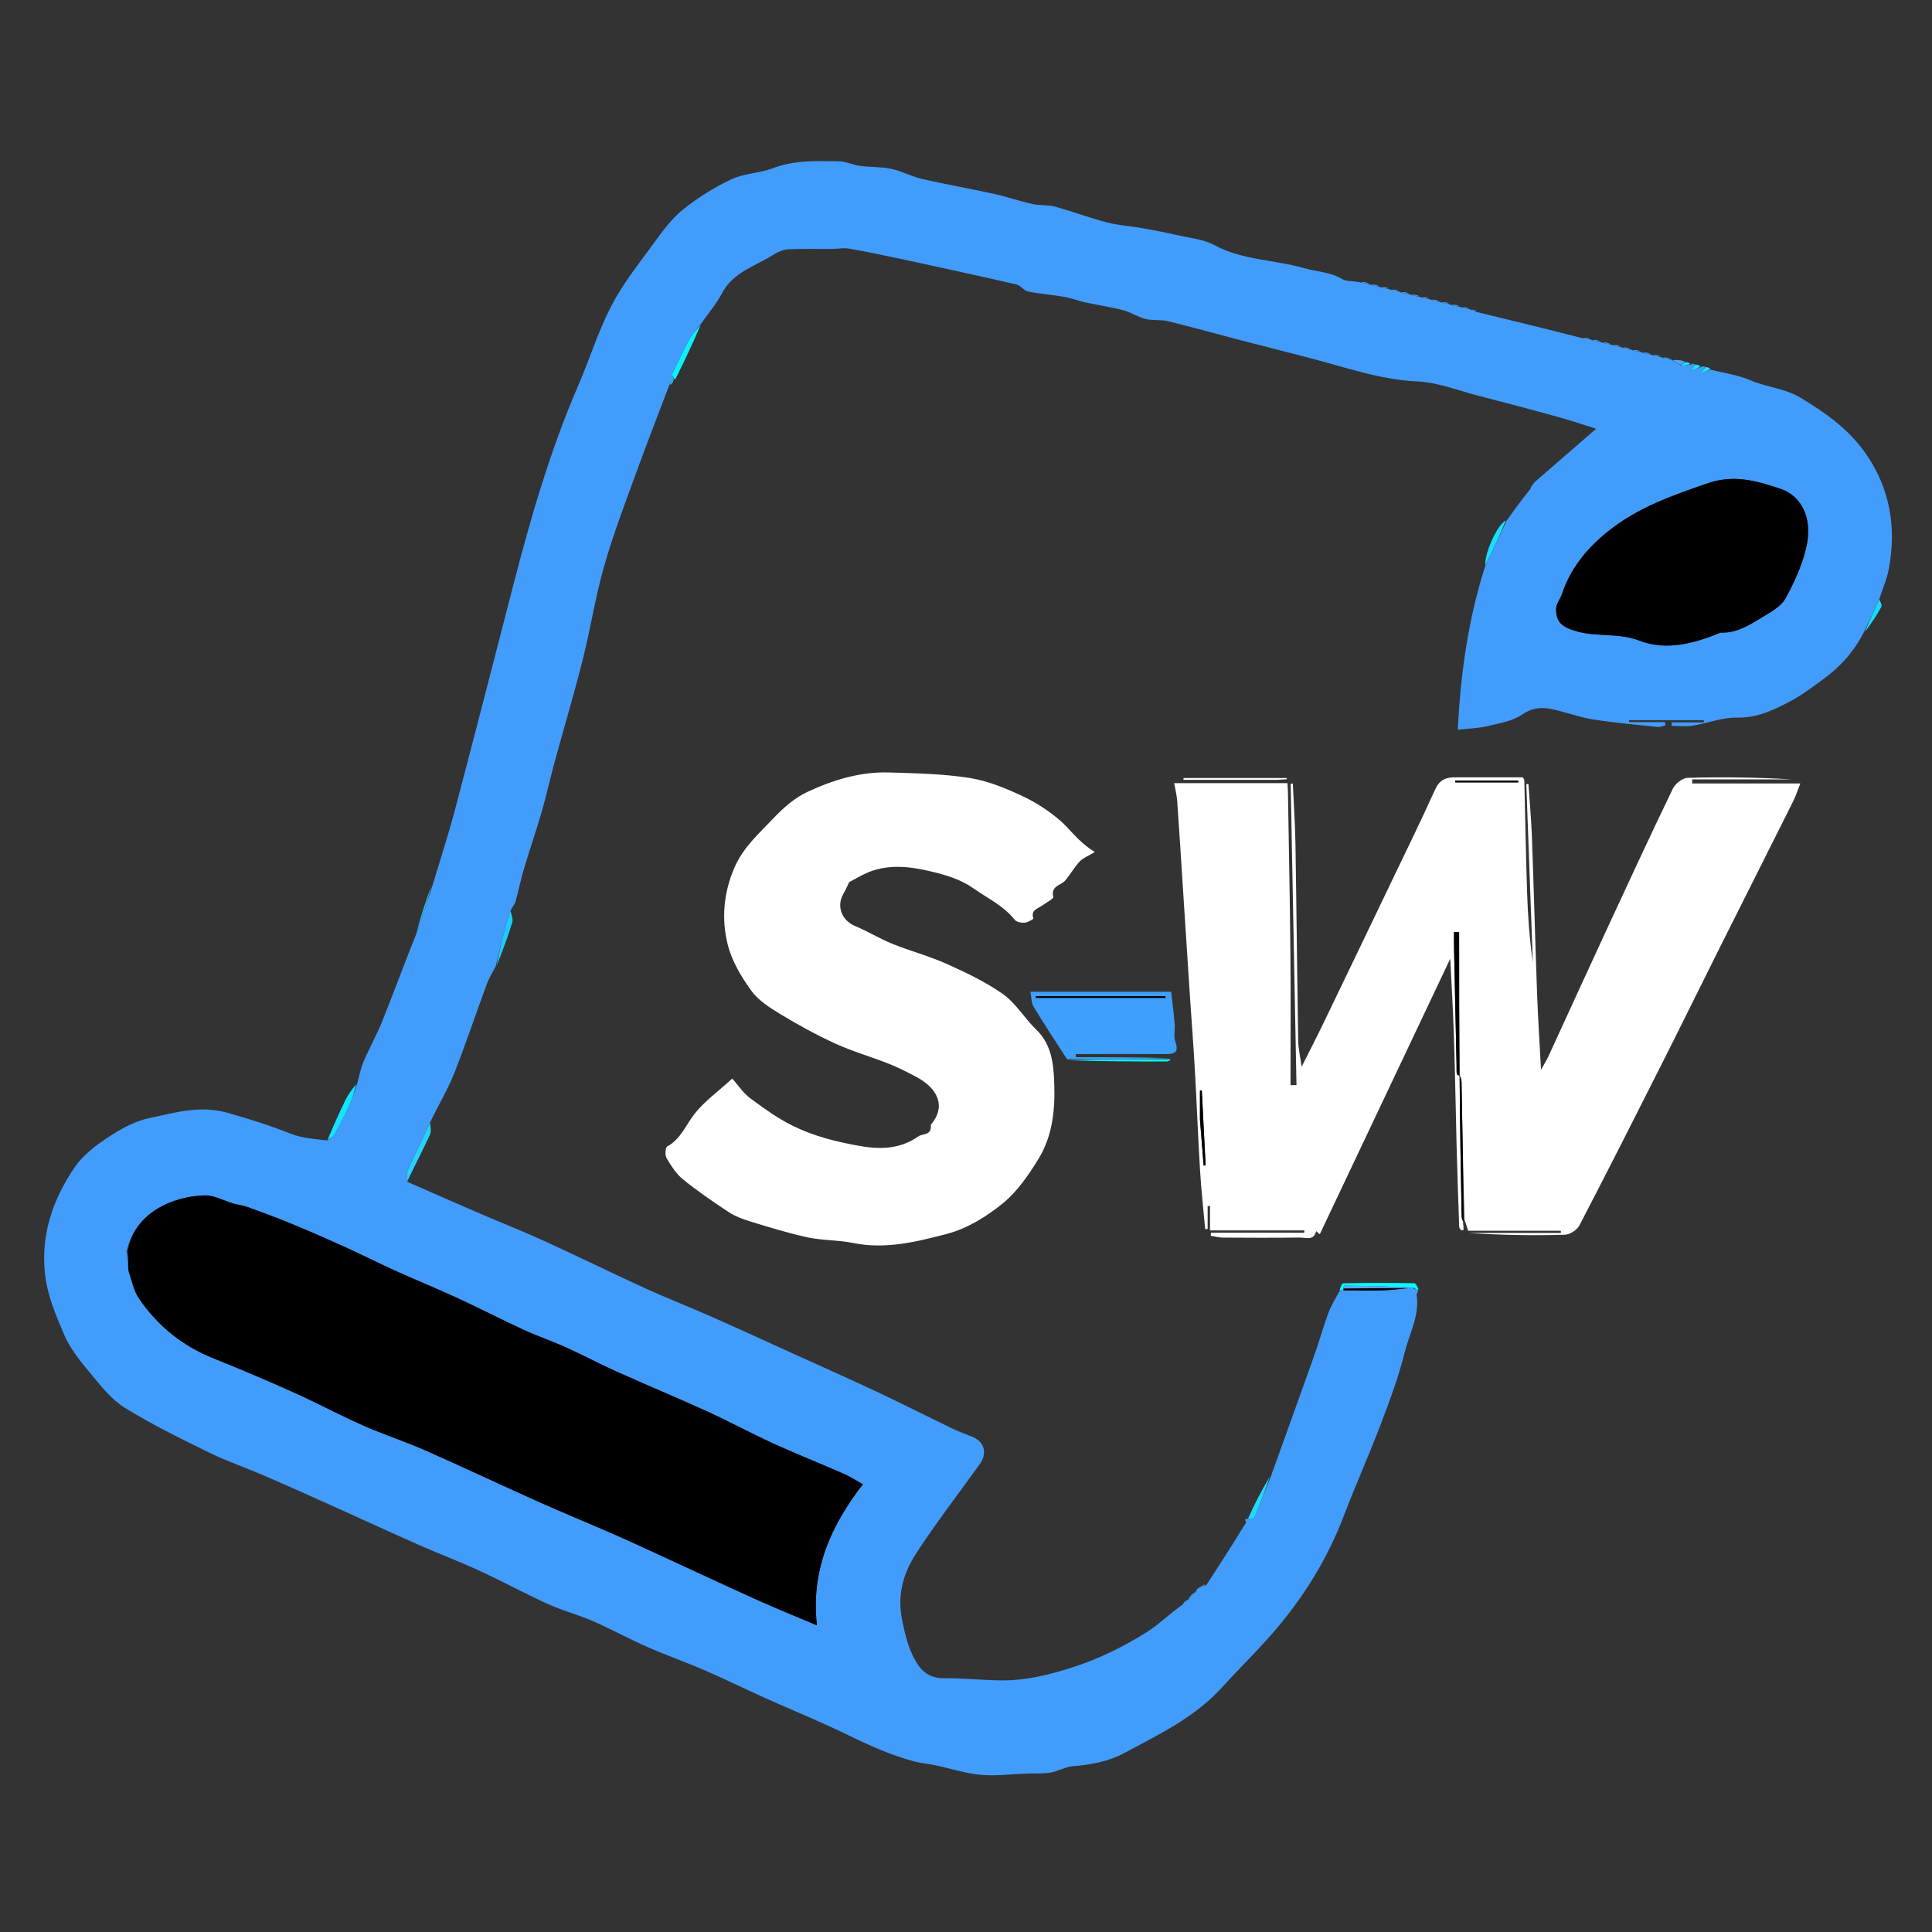 <svg width="768" height="768" xmlns="http://www.w3.org/2000/svg" xml:space="preserve" enable-background="new 0 0 768 768" version="1.1">

 <rect width="100%" height="100%" fill="#333333" stroke="none"/>

 <g>
  <title>Layer 1</title>
  <path id="svg_2" d="m161.971,469.822c9.256,4.049 18.496,8.135 27.774,12.135c8.892,3.833 17.908,7.388 26.715,11.404c13.367,6.095 26.547,12.603 39.911,18.705c8.652,3.951 17.535,7.394 26.237,11.241c11.068,4.893 22.059,9.959 33.08,14.96c11.02,5 22.089,9.897 33.037,15.05c10.051,4.73 19.954,9.773 29.959,14.602c2.519,1.216 5.171,2.16 7.775,3.197c4.828,1.921 6.136,6.558 3.041,10.867c-8.539,11.889 -17.523,23.491 -25.458,35.771c-4.968,7.688 -7.44,16.206 -5.442,26.101c1.354,6.706 2.858,13.107 6.745,18.527c2.053,2.863 5.41,4.784 9.7,4.744c7.586,-0.071 15.176,0.745 22.77,0.848c9.667,0.131 18.83,-2.09 28.106,-5.045c10.671,-3.399 20.476,-8.195 29.804,-14.059c4.865,-3.058 9.038,-7.218 14.07,-10.774c1.085,-0.652 1.623,-1.411 2.161,-2.169c0,0 0.042,0.065 0.355,0.044c1.092,-1.029 1.87,-2.036 2.648,-3.044c0,0 0.035,0.067 0.332,0.035c0.728,-0.701 1.159,-1.369 1.589,-2.037c0,0 0.022,-0.079 0.293,-0.03c0.956,-0.213 1.642,-0.476 2.327,-0.739c2.517,-3.896 5.052,-7.78 7.546,-11.69c2.668,-4.183 5.298,-8.391 8.194,-13.125c0.301,-0.923 0.353,-1.309 0.405,-1.695c-0,0 0.071,-0.023 0.448,0.109c1.119,-0.077 2.34,-0.083 2.527,-0.526c2.245,-5.319 4.337,-10.703 6.469,-16.07c5.728,-15.931 11.499,-31.847 17.162,-47.802c2.036,-5.736 3.683,-11.612 5.762,-17.331c1.041,-2.863 2.654,-5.518 4.391,-8.654c0.797,-0.419 1.211,-0.45 2.091,-0.433c5.283,0.053 10.103,0.174 14.914,0.023c3.491,-0.109 6.971,-0.576 10.826,-0.903c0.864,-0.024 1.358,-0.027 1.951,0.228c0.615,0.404 1.132,0.551 1.648,0.697c-0.246,0.591 -0.777,1.226 -0.695,1.767c1.246,8.185 -2.895,15.318 -4.75,22.821c-2.382,9.634 -5.882,19.03 -9.42,28.332c-4.711,12.385 -10.139,24.497 -14.862,36.877c-5.996,15.717 -14.57,29.926 -25.162,42.824c-7.257,8.837 -15.573,16.799 -23.284,25.272c-10.797,11.865 -25.036,18.621 -38.776,26.009c-6.215,3.341 -13.276,4.657 -20.438,5.215c-2.979,0.232 -5.807,2.028 -8.801,2.52c-3.083,0.506 -6.285,0.281 -9.434,0.393c-6.135,0.217 -12.323,1.047 -18.389,0.5c-6.029,-0.543 -11.927,-2.503 -17.898,-3.767c-2.831,-0.599 -5.753,-0.823 -8.542,-1.563c-9.186,-2.439 -17.779,-6.317 -26.319,-10.489c-10.859,-5.305 -22.092,-9.841 -33.122,-14.799c-7.849,-3.528 -15.566,-7.356 -23.461,-10.774c-7.64,-3.308 -15.515,-6.075 -23.135,-9.426c-7.263,-3.194 -14.252,-7.013 -21.511,-10.217c-4.866,-2.148 -10.035,-3.598 -14.989,-5.563c-3.416,-1.355 -6.719,-3.006 -10.029,-4.614c-7.199,-3.497 -14.292,-7.223 -21.575,-10.534c-7.387,-3.358 -15,-6.217 -22.425,-9.496c-10.952,-4.836 -21.814,-9.874 -32.735,-14.78c-9.643,-4.332 -19.283,-8.676 -28.985,-12.875c-7.326,-3.17 -14.93,-5.746 -22.084,-9.253c-11.324,-5.551 -22.696,-11.139 -33.405,-17.753c-5.268,-3.254 -9.424,-8.569 -13.476,-13.454c-4.023,-4.849 -8.233,-9.927 -10.65,-15.63c-3.364,-7.938 -6.834,-15.888 -7.676,-24.886c-1.455,-15.543 3.385,-29.076 11.748,-41.456c3.189,-4.721 8.113,-8.594 12.948,-11.793c5.106,-3.377 10.804,-6.679 16.682,-7.89c10.149,-2.091 20.092,-5.308 31.186,-2.171c8.563,2.422 16.902,5.043 25.155,8.323c4.439,1.764 9.443,2.108 14.578,2.671c1.149,-0.944 2.222,-1.295 2.625,-2.019c2.072,-3.722 4.117,-7.473 5.886,-11.345c1.332,-2.916 2.235,-6.028 3.329,-9.053c0.828,-2.957 1.358,-6.04 2.547,-8.844c2.327,-5.487 5.295,-10.709 7.508,-16.238c4.506,-11.258 8.686,-22.646 13.416,-34.445c2.462,-6.818 4.51,-13.171 6.557,-19.524c3.004,-10.066 6.281,-20.059 8.962,-30.21c7.817,-29.595 15.404,-59.25 23.067,-88.886c6.978,-26.984 14.701,-53.716 25.801,-79.37c4.564,-10.548 7.954,-21.668 13.23,-31.826c4.551,-8.762 10.845,-16.655 16.704,-24.688c3.487,-4.781 7.065,-9.777 11.602,-13.439c5.901,-4.763 12.503,-8.914 19.357,-12.157c5.074,-2.401 11.241,-2.388 16.551,-4.419c8.578,-3.281 17.383,-2.868 26.19,-2.746c2.85,0.04 5.654,1.451 8.532,1.835c4.091,0.545 8.32,0.306 12.327,1.165c4.179,0.896 8.079,3.069 12.252,4.026c9.477,2.174 19.072,3.833 28.57,5.923c5.165,1.137 10.193,2.894 15.355,4.052c2.868,0.643 5.996,0.22 8.812,0.992c6.941,1.903 13.704,4.474 20.667,6.279c4.689,1.216 9.611,1.508 14.405,2.353c4.56,0.803 9.113,1.679 13.624,2.72c4.976,1.148 10.383,1.62 14.751,3.969c11.209,6.029 23.855,5.78 35.644,9.146c4.996,1.427 10.31,1.493 15.034,4.292c1.804,1.069 4.413,0.779 7.222,1.351c1.531,0.385 2.496,0.527 3.461,0.669c0,-0 0.405,0.083 0.755,0.328c1.315,0.387 2.28,0.529 3.245,0.672c0,0 0.412,0.084 0.767,0.329c1.31,0.385 2.264,0.524 3.218,0.663c0,0 0.418,0.09 0.778,0.336c1.314,0.385 2.268,0.525 3.222,0.664c0,0 0.418,0.09 0.778,0.336c1.314,0.385 2.268,0.525 3.222,0.664c0,0 0.418,0.09 0.778,0.336c1.314,0.385 2.268,0.525 3.222,0.664c0,0 0.418,0.09 0.778,0.336c1.314,0.385 2.268,0.525 3.222,0.664c0,0 0.418,0.09 0.778,0.336c1.314,0.385 2.268,0.525 3.222,0.664c0,0 0.418,0.09 0.778,0.336c1.314,0.385 2.268,0.525 3.222,0.664c0,0 0.418,0.09 0.778,0.336c1.314,0.385 2.268,0.525 3.222,0.664c0,0 0.418,0.09 0.778,0.336c1.314,0.385 2.268,0.525 3.222,0.664c0,0 0.418,0.09 0.789,0.298c0.899,0.404 1.427,0.601 1.955,0.798c13.792,3.35 27.584,6.699 41.954,10.39c1.484,0.397 2.391,0.452 3.297,0.507c0,0 0.424,0.095 0.784,0.341c1.312,0.384 2.264,0.521 3.217,0.659c0,0 0.424,0.095 0.783,0.341c1.312,0.384 2.264,0.521 3.217,0.659c0,0 0.424,0.095 0.783,0.341c1.312,0.384 2.264,0.521 3.217,0.659c0,0 0.424,0.095 0.783,0.341c1.312,0.384 2.264,0.521 3.217,0.659c0,0 0.424,0.095 0.783,0.341c1.312,0.384 2.264,0.521 3.217,0.659c0,0 0.424,0.095 0.783,0.341c1.312,0.384 2.264,0.521 3.217,0.659c0,0 0.424,0.095 0.783,0.341c1.312,0.384 2.264,0.521 3.217,0.659c0,0 0.418,0.091 0.771,0.338c1.316,0.387 2.278,0.527 3.241,0.667c0,0 0.412,0.09 0.768,0.343c1.279,0.759 2.202,1.265 3.295,2.066c1.435,0.086 2.7,-0.124 3.966,-0.334c0.546,-0.253 1.092,-0.507 1.645,-0.236c-0.383,0.975 -0.774,1.425 -1.926,2.756c2.08,-0.738 3.181,-1.129 4.281,-1.519c0.546,-0.253 1.091,-0.507 1.645,-0.236c-0.383,0.974 -0.774,1.425 -1.922,2.748c2.08,-0.735 3.178,-1.123 4.277,-1.512c5.251,1.353 10.771,2.084 15.686,4.213c6.464,2.8 13.602,3.126 19.863,6.884c9.913,5.95 19.158,12.505 25.848,22.019c9.896,14.073 12.483,29.782 9.251,46.496c-0.704,3.638 -2.264,7.11 -3.614,11.329c-2.159,4.852 -4.134,9.034 -6.109,13.217c-3.861,7.658 -9.393,13.9 -16.304,18.904c-4.122,2.984 -8.195,6.136 -12.657,8.526c-6.716,3.596 -13.424,6.912 -21.652,6.73c-5.822,-0.129 -11.671,2.265 -17.56,3.203c-2.71,0.432 -5.547,0.074 -8.326,0.074c-0.007,-0.465 -0.013,-0.929 -0.02,-1.394c4.264,0 8.528,0 12.792,0c-0.007,-0.286 -0.014,-0.573 -0.021,-0.859c-9.893,0 -19.787,0 -29.68,0c-0.006,0.249 -0.013,0.497 -0.019,0.746c4.752,0 9.505,0 14.257,0c0.055,0.439 0.109,0.878 0.164,1.317c-1.046,0.218 -2.121,0.718 -3.132,0.611c-8.644,-0.914 -17.323,-1.647 -25.895,-3.033c-5.699,-0.922 -11.183,-3.131 -16.871,-4.18c-3.815,-0.704 -7.376,-0.239 -11.144,2.346c-3.839,2.633 -9.047,3.435 -13.769,4.565c-3.471,0.831 -7.125,0.898 -11.723,1.422c1.154,-22.069 4.024,-43.438 10.87,-64.879c3.101,-6.514 5.854,-12.415 8.608,-18.317c2.8,-3.916 5.601,-7.832 9.018,-12.021c1.088,-1.243 1.559,-2.212 2.03,-3.182c8.034,-6.969 16.067,-13.937 24.497,-21.25c-4.893,-1.524 -10.208,-3.338 -15.611,-4.83c-10.445,-2.885 -20.926,-5.642 -31.419,-8.35c-7.941,-2.049 -15.864,-5.256 -23.9,-5.617c-14.976,-0.673 -28.76,-5.669 -42.943,-9.33c-9.674,-2.497 -19.356,-4.967 -29.024,-7.488c-9.158,-2.387 -18.274,-4.943 -27.47,-7.168c-2.845,-0.688 -5.989,-0.157 -8.825,-0.869c-3.017,-0.757 -5.739,-2.674 -8.753,-3.46c-4.972,-1.296 -10.09,-2.024 -15.118,-3.121c-2.812,-0.614 -5.529,-1.704 -8.356,-2.197c-4.798,-0.838 -9.687,-1.183 -14.456,-2.142c-1.631,-0.328 -2.896,-2.405 -4.535,-2.782c-14.834,-3.406 -29.705,-6.652 -44.583,-9.861c-7.341,-1.583 -14.7,-3.1 -22.093,-4.409c-2.104,-0.373 -4.356,0.141 -6.541,0.155c-5.839,0.037 -11.688,-0.167 -17.513,0.131c-2.034,0.104 -4.21,1.072 -5.974,2.193c-7.151,4.543 -15.917,6.823 -20.335,15.232c-2.199,4.185 -5.357,7.866 -8.455,12.289c-1.748,2.282 -3.391,3.905 -4.441,5.849c-2.445,4.524 -4.604,9.203 -7.128,14.323c0.063,0.127 0.542,1.098 1.021,2.07c0,0 -0.045,-0.06 -0.363,-0.099c-0.749,0.676 -1.179,1.39 -1.61,2.105c-4.362,11.501 -8.862,22.953 -13.049,34.517c-4.484,12.386 -9.223,24.721 -12.832,37.369c-3.51,12.301 -5.459,25.039 -8.589,37.46c-3.436,13.635 -7.478,27.117 -11.177,40.687c-1.776,6.516 -3.211,13.128 -5.087,19.613c-2.203,7.615 -4.803,15.114 -7.064,22.714c-1.267,4.259 -2.138,8.634 -3.32,12.921c-0.284,1.031 -1.095,1.917 -1.905,3.496c-0.795,2.291 -1.451,3.929 -1.884,5.625c-1.417,5.55 -2.753,11.121 -4.119,16.685c-1.166,2.276 -2.575,4.462 -3.456,6.844c-4.418,11.952 -8.436,24.059 -13.13,35.899c-2.511,6.334 -6.103,12.24 -9.368,19.033c-3.148,6.914 -6.232,13.092 -9.042,19.391c-0.564,1.264 -0.084,2.992 -0.086,4.506m-110.802,35.863c1.284,3.454 1.958,7.318 3.959,10.288c7.46,11.074 17.464,19.123 29.99,24.101c10.662,4.237 21.223,8.75 31.687,13.457c9.337,4.2 18.38,9.057 27.739,13.203c7.939,3.517 16.26,6.17 24.205,9.673c15.189,6.695 30.192,13.809 45.347,20.582c10.574,4.726 21.318,9.073 31.903,13.777c10.412,4.627 20.716,9.495 31.071,14.25c8.684,3.988 17.336,8.047 26.07,11.924c6.885,3.057 13.872,5.885 21.61,9.15c-2.481,-21.901 5.557,-39.666 18.257,-56.064c-2.834,-1.572 -5.143,-3.102 -7.642,-4.195c-9.287,-4.061 -18.72,-7.796 -27.939,-12.003c-8.863,-4.044 -17.439,-8.716 -26.301,-12.76c-11.963,-5.459 -24.119,-10.495 -36.115,-15.882c-6.732,-3.023 -13.251,-6.52 -19.976,-9.559c-5.521,-2.495 -11.295,-4.433 -16.796,-6.967c-8.851,-4.076 -17.511,-8.565 -26.36,-12.646c-8.227,-3.795 -16.631,-7.205 -24.889,-10.935c-6.593,-2.978 -13.042,-6.275 -19.63,-9.264c-7.094,-3.218 -14.234,-6.346 -21.433,-9.32c-5.794,-2.394 -11.687,-4.554 -17.578,-6.702c-1.753,-0.639 -3.671,-0.81 -5.474,-1.331c-3.837,-1.108 -7.676,-3.367 -11.465,-3.269c-12.207,0.317 -27.779,6.473 -31.055,22.379c0.162,2.474 0.324,4.948 0.816,8.111m633.019,-254.421c6.888,0.466 12.181,-3.473 17.629,-6.686c3.005,-1.772 6.435,-3.918 8.006,-6.803c3.288,-6.038 6.256,-12.476 7.945,-19.11c3.472,-13.643 -2.487,-21.912 -10.15,-24.413c-9.128,-2.979 -18.124,-5.81 -28.824,-2.122c-14.159,4.88 -27.878,9.666 -39.691,19.188c-8.32,6.707 -14.764,14.539 -18.166,24.753c-0.674,2.023 -2.339,3.938 -2.358,5.914c-0.05,5.356 2.302,7.355 8.483,9.056c8.03,2.21 16.371,0.433 24.611,3.621c10.525,4.072 21.588,1.24 32.515,-3.4z" fill="#429CFB"/>
  <path id="svg_3" d="m581.55,485.486c0.095,1.131 0.19,2.262 0.285,3.393c-0.325,0.073 -0.649,0.146 -0.974,0.219c-0.282,-0.457 -0.795,-0.905 -0.811,-1.371c-0.382,-10.917 -0.752,-21.835 -1.039,-32.755c-0.375,-14.251 -0.583,-28.507 -1.042,-42.754c-0.33,-10.232 -0.954,-20.454 -1.467,-31.123c-17.356,36.653 -34.615,73.101 -51.87,109.54c-0.46,-0.391 -0.953,-0.809 -1.446,-1.228c-0.945,3.97 -4.168,2.507 -6.533,2.537c-10.165,0.13 -20.332,0.088 -30.498,0.022c-1.628,-0.011 -3.253,-0.47 -4.88,-0.721c0.041,-0.41 0.082,-0.819 0.123,-1.229c12.357,0 24.715,0 37.072,0c0.001,-0.302 0.003,-0.603 0.004,-0.905c-12.348,0 -24.695,0 -37.481,0c0,-3.52 0,-6.597 0,-9.675c-0.311,-0.004 -0.621,-0.008 -0.932,-0.012c0,3.045 0,6.091 0,9.136c-0.328,0.009 -0.656,0.017 -0.984,0.026c-0.692,-7.764 -1.562,-15.517 -2.035,-23.295c-0.811,-13.328 -1.309,-26.676 -2.063,-40.008c-0.557,-9.844 -1.327,-19.675 -1.974,-29.514c-1.014,-15.422 -2.005,-30.845 -3.004,-46.269c-0.669,-10.337 -1.288,-20.678 -2.035,-31.01c-0.171,-2.368 -0.776,-4.705 -1.201,-7.167c15.185,0 29.909,0 45.008,0c0.07,1.275 0.197,2.707 0.22,4.141c0.344,21.418 0.776,42.835 0.975,64.255c0.16,17.217 0.032,34.436 0.032,51.654c0.792,-0.005 1.584,-0.011 2.376,-0.016c-0.772,-39.944 -1.544,-79.888 -2.315,-119.832c0.288,-0.01 0.575,-0.021 0.863,-0.031c0.359,7.972 0.91,15.94 1.041,23.916c0.428,26.083 0.661,52.169 1.088,78.253c0.053,3.236 0.829,6.46 1.366,10.394c2.993,-5.97 5.86,-11.514 8.573,-17.133c9.083,-18.813 18.123,-37.647 27.154,-56.485c5.833,-12.168 11.779,-24.286 17.333,-36.582c1.682,-3.724 4.162,-4.873 7.802,-4.864c8.998,0.021 17.996,0.007 27.09,0.007c0.206,0.444 0.565,0.865 0.576,1.294c0.371,14.751 0.61,29.506 1.088,44.253c0.302,9.317 0.954,18.623 2.288,27.908c-0.864,-23.586 -1.728,-47.171 -2.593,-70.757c0.283,-0.014 0.567,-0.027 0.85,-0.041c0.473,7.034 1.127,14.061 1.385,21.103c0.762,20.834 1.308,41.676 2.061,62.51c0.344,9.512 0.976,19.013 1.556,29.997c1.361,-2.456 2.224,-3.803 2.887,-5.242c7.921,-17.198 15.766,-34.43 23.723,-51.611c8.499,-18.35 16.999,-36.7 25.79,-54.91c0.956,-1.98 3.813,-4.251 5.846,-4.307c13.797,-0.378 27.609,-0.198 41.431,0.617c-13.195,0 -26.391,0 -39.586,0c-0.002,0.541 -0.005,1.082 -0.007,1.624c14.017,0 28.033,0 42.98,0c-0.993,2.518 -1.725,4.873 -2.812,7.05c-9.573,19.159 -19.231,38.276 -28.819,57.428c-7.71,15.401 -15.293,30.865 -23.046,46.244c-10.941,21.704 -21.911,43.394 -33.127,64.956c-0.944,1.814 -3.814,3.659 -5.836,3.712c-12.79,0.336 -25.593,0.17 -38.404,-0.735c12.289,0 24.577,0 36.866,0c-0.001,-0.281 -0.001,-0.561 -0.002,-0.842c-12.211,0 -24.421,0 -36.865,0c-0.463,-1.522 -0.859,-2.822 -1.45,-4.431c-0.515,-18.492 -0.827,-36.676 -1.182,-54.858c-0.015,-0.769 -0.424,-1.529 -0.799,-2.719c-0.149,-19.193 -0.149,-37.961 -0.149,-56.729c-0.674,0.003 -1.348,0.007 -2.023,0.01c0,2.124 -0.038,4.248 0.006,6.371c0.322,15.367 0.662,30.733 0.992,46.099c0.029,1.328 -0.043,2.664 0.099,3.979c0.026,0.242 0.86,0.396 1.13,1.099c0.133,18.849 0.452,37.19 0.802,55.53c0.012,0.631 0.34,1.256 0.52,1.884m-104.55,-40.171c0.49,6.002 0.98,12.003 1.47,18.005c0.259,-0.017 0.517,-0.034 0.776,-0.052c-0.502,-9.921 -1.005,-19.842 -1.507,-29.763c-0.246,-0.001 -0.493,-0.001 -0.739,-0.002c0,3.619 0,7.239 0,11.812m121.293,-134.315c1.738,0 3.475,0 5.213,0c-0.003,-0.241 -0.007,-0.482 -0.01,-0.723c-8.326,0 -16.652,0 -24.978,0c-0.001,0.241 -0.003,0.482 -0.004,0.723c6.276,0 12.552,0 19.779,0z" fill="#FFFFFF"/>
  <path id="svg_4" d="m370.019,447.119c6.276,-7.386 2.701,-14.587 -5.93,-19.116c-3.502,-1.838 -7.034,-3.671 -10.705,-5.12c-7.061,-2.787 -14.418,-4.89 -21.306,-8.034c-7.556,-3.449 -14.884,-7.486 -21.997,-11.787c-4.224,-2.554 -8.722,-5.476 -11.521,-9.366c-3.948,-5.487 -7.644,-11.72 -9.271,-18.182c-2.562,-10.174 -1.665,-20.571 2.619,-30.542c3.554,-8.271 10.173,-13.99 16.084,-20.233c3.705,-3.913 8.105,-7.668 12.928,-9.921c10.235,-4.782 21.112,-8.117 32.61,-7.748c10.666,0.343 21.43,0.53 31.929,2.19c7.301,1.154 14.479,4.147 21.235,7.329c4.942,2.328 9.612,5.356 14.041,9c4.551,3.744 7.522,8.803 14.486,13.111c-2.561,1.541 -4.627,2.284 -5.972,3.707c-2.152,2.28 -3.73,5.09 -5.731,7.528c-1.703,2.074 -5.919,2.118 -4.815,6.617c0.18,0.736 -2.855,2.281 -4.427,3.42c-1.772,1.284 -4.682,1.76 -3.477,5.177c0.056,0.158 -2.207,1.55 -3.44,1.634c-1.335,0.091 -3.288,-0.236 -4.005,-1.144c-4.432,-5.615 -10.75,-8.541 -16.397,-12.504c-5.131,-3.601 -10.905,-5.283 -16.505,-6.634c-8.155,-1.967 -16.804,-3.148 -25.106,0.17c-2.657,1.062 -5.118,2.617 -7.781,4.005c-0.686,1.389 -1.436,3.124 -2.368,4.755c-2.775,4.857 -0.515,10.506 4.656,12.653c5.069,2.105 9.794,5.046 14.879,7.101c7.143,2.887 14.672,4.869 21.683,8.023c7.72,3.473 15.516,7.165 22.377,12.033c5.055,3.586 8.411,9.473 12.972,13.87c6.137,5.916 7.006,13.272 7.304,21.145c0.403,10.609 -0.57,21.032 -6.106,30.167c-3.966,6.543 -8.561,13.22 -14.391,17.98c-6.437,5.254 -14.184,9.991 -22.116,12.071c-12.064,3.164 -24.514,6.28 -37.409,3.621c-5.877,-1.212 -12.061,-0.954 -17.925,-2.209c-7.715,-1.651 -15.286,-4.023 -22.847,-6.319c-3,-0.911 -6.057,-2.072 -8.655,-3.779c-6.196,-4.07 -12.334,-8.285 -18.089,-12.943c-2.707,-2.191 -4.728,-5.391 -6.543,-8.441c-0.695,-1.167 -0.522,-4.245 0.234,-4.658c5.409,-2.95 7.351,-8.495 10.832,-12.918c4.005,-5.09 9.492,-9.013 15.019,-14.068c2.218,2.46 4.392,5.796 7.396,8.002c5.349,3.928 10.635,7.793 16.812,10.831c8.421,4.142 17.139,6.244 25.979,7.862c8.009,1.466 16.311,1.554 23.731,-3.678c1.855,-1.308 5.431,-0.243 5.031,-4.657z" fill="#FFFFFF"/>
  <path id="svg_5" d="m424.152,421.041c-4.456,-6.938 -9.017,-13.812 -13.286,-20.862c-0.931,-1.538 -0.822,-3.706 -1.264,-5.949c18.556,0 36.622,0 55.96,0c0.46,4.122 1.023,8.481 1.404,12.856c0.201,2.312 -0.516,4.868 0.232,6.934c1.668,4.61 -0.592,5.036 -4.199,5.006c-10.148,-0.084 -20.297,-0.029 -30.445,-0.029c-1.63,-0 -3.26,0 -4.89,0c-0.002,0.414 -0.004,0.829 -0.006,1.243c12.642,0 25.283,0 37.589,0.41c-13.922,0.404 -27.509,0.398 -41.095,0.391m12.348,-25.045c-8.262,0 -16.524,0 -24.785,0c0.006,0.229 0.012,0.457 0.019,0.686c17.187,0 34.375,0 51.562,0c0,-0.229 0,-0.457 0,-0.686c-8.599,0 -17.197,0 -26.796,0z" fill="#3E9FFC"/>
  <path id="svg_6" d="m268.386,150.92c-0.813,-0.835 -1.292,-1.806 -1.355,-1.933c2.524,-5.121 4.683,-9.799 7.128,-14.323c1.05,-1.943 2.694,-3.566 4.369,-5.486c-3.068,7.102 -6.438,14.354 -10.142,21.742z" fill="#09F1FF"/>
  <path id="svg_7" d="m161.964,469.461c0.009,-1.153 -0.47,-2.881 0.094,-4.145c2.81,-6.3 5.894,-12.477 8.928,-19.063c0.045,1.353 0.598,3.325 -0.053,4.747c-2.8,6.121 -5.952,12.081 -8.969,18.461z" fill="#26D2FF"/>
  <path id="svg_8" d="m504.71,587.078c-1.753,5.446 -3.845,10.83 -6.09,16.149c-0.187,0.443 -1.409,0.449 -2.523,0.489c2.496,-5.685 5.365,-11.202 8.613,-16.638z" fill="#20D9FF"/>
  <path id="svg_9" d="m141.573,430.945c-0.722,2.989 -1.624,6.101 -2.957,9.016c-1.769,3.871 -3.814,7.623 -5.886,11.345c-0.403,0.724 -1.476,1.075 -2.497,1.719c2.174,-5.169 4.523,-10.499 7.074,-15.73c1.079,-2.212 2.583,-4.216 4.266,-6.35z" fill="#12E5FF"/>
  <path id="svg_10" d="m171.581,351.911c-1.654,6.301 -3.702,12.654 -6.09,19.095c1.672,-6.289 3.685,-12.666 6.09,-19.095z" fill="#1ECAFF"/>
  <path id="svg_11" d="m197.392,383.979c1.028,-5.393 2.364,-10.964 3.781,-16.515c0.433,-1.696 1.089,-3.334 1.75,-5.299c0.341,1.32 1.141,3.114 0.708,4.532c-1.761,5.767 -3.901,11.418 -6.239,17.282z" fill="#1ECBFF"/>
  <path id="svg_12" d="m507.688,310c-12.723,0 -24.981,0 -37.24,0c0.003,-0.244 0.005,-0.489 0.008,-0.733c13.687,0 27.375,0 41.062,0c0.005,0.17 0.011,0.339 0.016,0.509c-1.127,0.075 -2.254,0.15 -3.846,0.224z" fill="#FFFFFF"/>
  <path id="svg_13" d="m424.297,421.448c13.441,-0.4 27.028,-0.394 41.072,-0.382c-0.186,0.314 -0.83,0.892 -1.474,0.892c-13.151,0.005 -26.302,-0.056 -39.598,-0.51z" fill="#00FFFF"/>
  <path id="svg_14" d="m534.029,512.889c-0.414,0.031 -0.827,0.063 -1.552,0.095c0.281,-0.993 0.856,-2.841 1.468,-2.853c9.402,-0.182 18.81,-0.165 28.214,-0.034c0.617,0.009 1.216,1.311 1.75,2.449c-0.59,0.291 -1.106,0.144 -1.578,-0.555c-9.325,-0.682 -18.694,-0.815 -28.064,-0.899c-0.076,-0.001 -0.159,0.67 -0.248,1.219c-0.01,0.192 0.011,0.576 0.011,0.576z" fill="#00FFFF"/>
  <path id="svg_15" d="m598.629,206.835c-2.424,5.959 -5.178,11.861 -8.203,17.99c-0.384,-4.82 4.656,-16.132 8.203,-17.99z" fill="#16DFFF"/>
  <path id="svg_16" d="m741.37,251.17c1.645,-4.239 3.62,-8.421 5.637,-12.945c0.348,0.802 1.264,2.273 0.855,3.031c-1.85,3.434 -4.073,6.666 -6.492,9.913z" fill="#16DBFF"/>
  <path id="svg_17" d="m667.979,144.994c-0.923,-0.506 -1.847,-1.011 -2.919,-1.813c1.438,-0.2 3.025,-0.104 4.646,0.551c-0.553,0.793 -1.14,1.028 -1.727,1.263z" fill="#48A6FF"/>
  <path id="svg_18" d="m555.967,115.593c-0.843,0.149 -1.797,0.01 -2.9,-0.411c0.831,-0.147 1.81,-0.012 2.9,0.411z" fill="#45A8FF"/>
  <path id="svg_19" d="m551.967,114.593c-0.843,0.149 -1.797,0.01 -2.9,-0.411c0.831,-0.147 1.81,-0.012 2.9,0.411z" fill="#45A8FF"/>
  <path id="svg_20" d="m559.967,116.593c-0.843,0.149 -1.797,0.01 -2.9,-0.411c0.831,-0.147 1.81,-0.012 2.9,0.411z" fill="#45A8FF"/>
  <path id="svg_21" d="m547.979,113.601c-0.851,0.146 -1.816,0.003 -2.928,-0.423c0.84,-0.144 1.827,-0.004 2.928,0.423z" fill="#45A8FF"/>
  <path id="svg_22" d="m567.967,118.593c-0.843,0.149 -1.797,0.01 -2.9,-0.411c0.831,-0.147 1.81,-0.012 2.9,0.411z" fill="#45A8FF"/>
  <path id="svg_23" d="m543.979,112.601c-0.851,0.146 -1.816,0.003 -2.928,-0.423c0.84,-0.144 1.827,-0.004 2.928,0.423z" fill="#45A8FF"/>
  <path id="svg_24" d="m639.963,136.588c-0.842,0.149 -1.795,0.011 -2.893,-0.411c0.831,-0.148 1.806,-0.012 2.893,0.411z" fill="#48A6FF"/>
  <path id="svg_25" d="m571.967,119.593c-0.843,0.149 -1.797,0.01 -2.9,-0.411c0.831,-0.147 1.81,-0.012 2.9,0.411z" fill="#45A8FF"/>
  <path id="svg_26" d="m575.967,120.593c-0.843,0.149 -1.797,0.01 -2.9,-0.411c0.831,-0.147 1.81,-0.012 2.9,0.411z" fill="#45A8FF"/>
  <path id="svg_27" d="m579.967,121.593c-0.843,0.149 -1.797,0.01 -2.9,-0.411c0.831,-0.147 1.81,-0.012 2.9,0.411z" fill="#45A8FF"/>
  <path id="svg_28" d="m583.967,122.593c-0.843,0.149 -1.797,0.01 -2.9,-0.411c0.831,-0.147 1.81,-0.012 2.9,0.411z" fill="#45A8FF"/>
  <path id="svg_29" d="m635.963,135.588c-0.842,0.149 -1.795,0.011 -2.893,-0.411c0.83,-0.148 1.806,-0.012 2.893,0.411z" fill="#48A6FF"/>
  <path id="svg_30" d="m563.967,117.593c-0.843,0.149 -1.797,0.01 -2.9,-0.411c0.831,-0.147 1.81,-0.012 2.9,0.411z" fill="#45A8FF"/>
  <path id="svg_31" d="m643.963,137.588c-0.842,0.149 -1.795,0.011 -2.893,-0.411c0.831,-0.148 1.806,-0.012 2.893,0.411z" fill="#48A6FF"/>
  <path id="svg_32" d="m647.963,138.588c-0.842,0.149 -1.795,0.011 -2.893,-0.411c0.83,-0.148 1.806,-0.012 2.893,0.411z" fill="#48A6FF"/>
  <path id="svg_33" d="m651.963,139.588c-0.842,0.149 -1.795,0.011 -2.893,-0.411c0.83,-0.148 1.806,-0.012 2.893,0.411z" fill="#48A6FF"/>
  <path id="svg_34" d="m655.963,140.588c-0.842,0.149 -1.795,0.011 -2.893,-0.411c0.831,-0.148 1.806,-0.012 2.893,0.411z" fill="#48A6FF"/>
  <path id="svg_35" d="m659.963,141.588c-0.842,0.149 -1.795,0.011 -2.893,-0.411c0.83,-0.148 1.806,-0.012 2.893,0.411z" fill="#48A6FF"/>
  <path id="svg_36" d="m663.972,142.594c-0.849,0.146 -1.812,0.005 -2.918,-0.422c0.839,-0.146 1.822,-0.005 2.918,0.422z" fill="#48A6FF"/>
  <path id="svg_37" d="m668.149,145.29c0.418,-0.531 1.005,-0.766 1.699,-1.313c0.741,-0.09 1.374,0.132 2.137,0.666c-1.136,0.523 -2.401,0.733 -3.836,0.647z" fill="#18E2FF"/>
  <path id="svg_38" d="m631.926,134.559c-0.76,0.26 -1.666,0.205 -2.72,-0.108c0.759,-0.241 1.666,-0.224 2.72,0.108z" fill="#48A6FF"/>
  <path id="svg_39" d="m675.984,145.642c-0.97,0.704 -2.07,1.095 -4.151,1.833c1.153,-1.33 1.543,-1.781 2.028,-2.534c0.727,-0.072 1.36,0.158 2.123,0.701z" fill="#18E2FF"/>
  <path id="svg_40" d="m679.984,146.642c-0.968,0.702 -2.067,1.09 -4.146,1.825c1.148,-1.323 1.539,-1.774 2.023,-2.526c0.727,-0.072 1.36,0.158 2.123,0.701z" fill="#18E2FF"/>
  <path id="svg_41" d="m474.652,633.012c-0.472,0.921 -1.251,1.929 -2.378,2.941c0.458,-0.948 1.265,-1.901 2.378,-2.941z" fill="#1ACCFF"/>
  <path id="svg_42" d="m266.428,153.037c0.082,-0.689 0.513,-1.403 1.293,-2.058c-0.082,0.718 -0.513,1.375 -1.293,2.058z" fill="#09F1FF"/>
  <path id="svg_43" d="m479.26,629.88c-0.446,0.537 -1.131,0.8 -2.05,0.997c0.448,-0.467 1.129,-0.869 2.05,-0.997z" fill="#7788FF"/>
  <path id="svg_44" d="m471.67,635.997c-0.253,0.688 -0.791,1.446 -1.518,2.033c0.285,-0.768 0.759,-1.365 1.518,-2.033z" fill="#1ACCFF"/>
  <path id="svg_45" d="m609.708,191.863c-0.172,0.797 -0.643,1.767 -1.41,2.88c0.173,-0.807 0.642,-1.757 1.41,-2.88z" fill="#21CBFF"/>
  <path id="svg_46" d="m586.834,123.69c-0.541,0.091 -1.069,-0.106 -1.756,-0.546c0.483,-0.076 1.126,0.091 1.756,0.546z" fill="#45A8FF"/>
  <path id="svg_47" d="m476.599,631.017c-0.15,0.575 -0.581,1.243 -1.343,1.927c0.133,-0.6 0.598,-1.217 1.343,-1.927z" fill="#1ACCFF"/>
  <path id="svg_48" d="m495.357,603.551c0.235,0.479 0.183,0.865 -0.121,1.429c-0.223,-0.388 -0.195,-0.955 0.121,-1.429z" fill="#20D9FF"/>
  <path id="svg_49" d="m50.849,497.031c2.78,-15.364 18.352,-21.52 30.559,-21.837c3.789,-0.098 7.628,2.161 11.465,3.269c1.803,0.521 3.721,0.692 5.474,1.331c5.891,2.148 11.784,4.308 17.578,6.702c7.199,2.974 14.339,6.102 21.433,9.32c6.588,2.989 13.037,6.285 19.63,9.264c8.258,3.731 16.662,7.141 24.889,10.935c8.848,4.081 17.509,8.57 26.36,12.646c5.501,2.534 11.275,4.472 16.796,6.967c6.725,3.039 13.244,6.536 19.976,9.559c11.997,5.387 24.152,10.423 36.115,15.882c8.863,4.044 17.439,8.716 26.301,12.76c9.219,4.207 18.652,7.942 27.939,12.003c2.5,1.093 4.809,2.623 7.642,4.195c-12.7,16.398 -20.739,34.163 -18.257,56.064c-7.738,-3.265 -14.725,-6.093 -21.61,-9.15c-8.733,-3.877 -17.386,-7.936 -26.07,-11.924c-10.355,-4.755 -20.659,-9.623 -31.071,-14.25c-10.585,-4.704 -21.329,-9.051 -31.903,-13.777c-15.155,-6.774 -30.158,-13.887 -45.347,-20.582c-7.946,-3.502 -16.267,-6.155 -24.205,-9.673c-9.359,-4.146 -18.402,-9.003 -27.739,-13.203c-10.464,-4.707 -21.025,-9.219 -31.687,-13.457c-12.526,-4.978 -22.53,-13.027 -29.99,-24.101c-2.001,-2.971 -2.676,-6.834 -4.05,-11.07c-0.137,-3.145 -0.184,-5.508 -0.23,-7.872z" fill="#000000"/>
  <path id="svg_50" d="m683.928,251.528c-10.666,4.376 -21.729,7.208 -32.253,3.136c-8.24,-3.188 -16.582,-1.411 -24.611,-3.621c-6.181,-1.701 -8.533,-3.7 -8.483,-9.056c0.019,-1.976 1.684,-3.891 2.358,-5.914c3.402,-10.215 9.846,-18.046 18.166,-24.753c11.813,-9.523 25.532,-14.309 39.691,-19.188c10.7,-3.688 19.695,-0.857 28.824,2.122c7.663,2.501 13.622,10.77 10.15,24.413c-1.688,6.633 -4.657,13.072 -7.945,19.11c-1.571,2.885 -5,5.03 -8.006,6.803c-5.448,3.213 -10.741,7.152 -17.89,6.949z" fill="#000000"/>
  <path id="svg_51" d="m534.027,512.121c0.08,-0.357 0.162,-1.028 0.239,-1.027c9.37,0.083 18.739,0.216 27.966,0.641c-0.637,0.298 -1.132,0.301 -2.455,0.289c-9.136,0.023 -17.442,0.06 -25.749,0.097z" fill="#55AAFF"/>
  <path id="svg_52" d="m534.017,512.313c8.316,-0.229 16.623,-0.266 25.389,-0.269c-3.026,0.342 -6.506,0.809 -9.997,0.917c-4.811,0.15 -9.631,0.03 -14.914,-0.023c-0.467,-0.049 -0.488,-0.433 -0.478,-0.625z" fill="#000000"/>
  <path id="svg_53" d="m50.601,497.302c0.294,2.092 0.341,4.455 0.313,7.256c-0.237,-2.036 -0.399,-4.51 -0.313,-7.256z" fill="#4396FF"/>
  <path id="svg_54" d="m580.418,427.564c-0.461,-0.195 -1.295,-0.349 -1.321,-0.591c-0.142,-1.314 -0.071,-2.651 -0.099,-3.979c-0.33,-15.366 -0.67,-30.733 -0.992,-46.099c-0.044,-2.123 -0.006,-4.247 -0.006,-6.371c0.674,-0.003 1.348,-0.007 2.023,-0.01c0,18.768 0,37.536 0.174,56.703c0.174,0.399 0.222,0.346 0.222,0.346z" fill="#000000"/>
  <path id="svg_55" d="m580.346,427.643c0.201,0.79 0.61,1.551 0.625,2.32c0.354,18.183 0.666,36.366 0.769,55.04c-0.216,0.491 -0.186,0.454 -0.188,0.469c-0.183,-0.613 -0.51,-1.238 -0.522,-1.869c-0.35,-18.34 -0.669,-36.681 -0.802,-55.53c0.191,-0.508 0.143,-0.455 0.119,-0.429z" fill="#000000"/>
  <path id="svg_56" d="m477,444.838c0,-4.096 0,-7.716 0,-11.335c0.246,0.001 0.493,0.001 0.739,0.002c0.502,9.921 1.005,19.842 1.507,29.763c-0.259,0.017 -0.517,0.034 -0.776,0.052c-0.49,-6.002 -0.98,-12.003 -1.47,-18.482z" fill="#000000"/>
  <path id="svg_57" d="m597.817,311c-6.752,0 -13.028,0 -19.303,0c0.001,-0.241 0.003,-0.482 0.004,-0.723c8.326,0 16.652,0 24.978,0c0.003,0.241 0.007,0.482 0.01,0.723c-1.738,0 -3.475,0 -5.689,0z" fill="#000000"/>
  <path id="svg_58" d="m437,395.996c9.099,0 17.697,0 26.296,0c-0,0.229 -0,0.457 -0,0.686c-17.187,0 -34.375,0 -51.562,0c-0.006,-0.229 -0.012,-0.457 -0.019,-0.686c8.262,0 16.524,0 25.285,0z" fill="#000000"/>
 </g>
</svg>